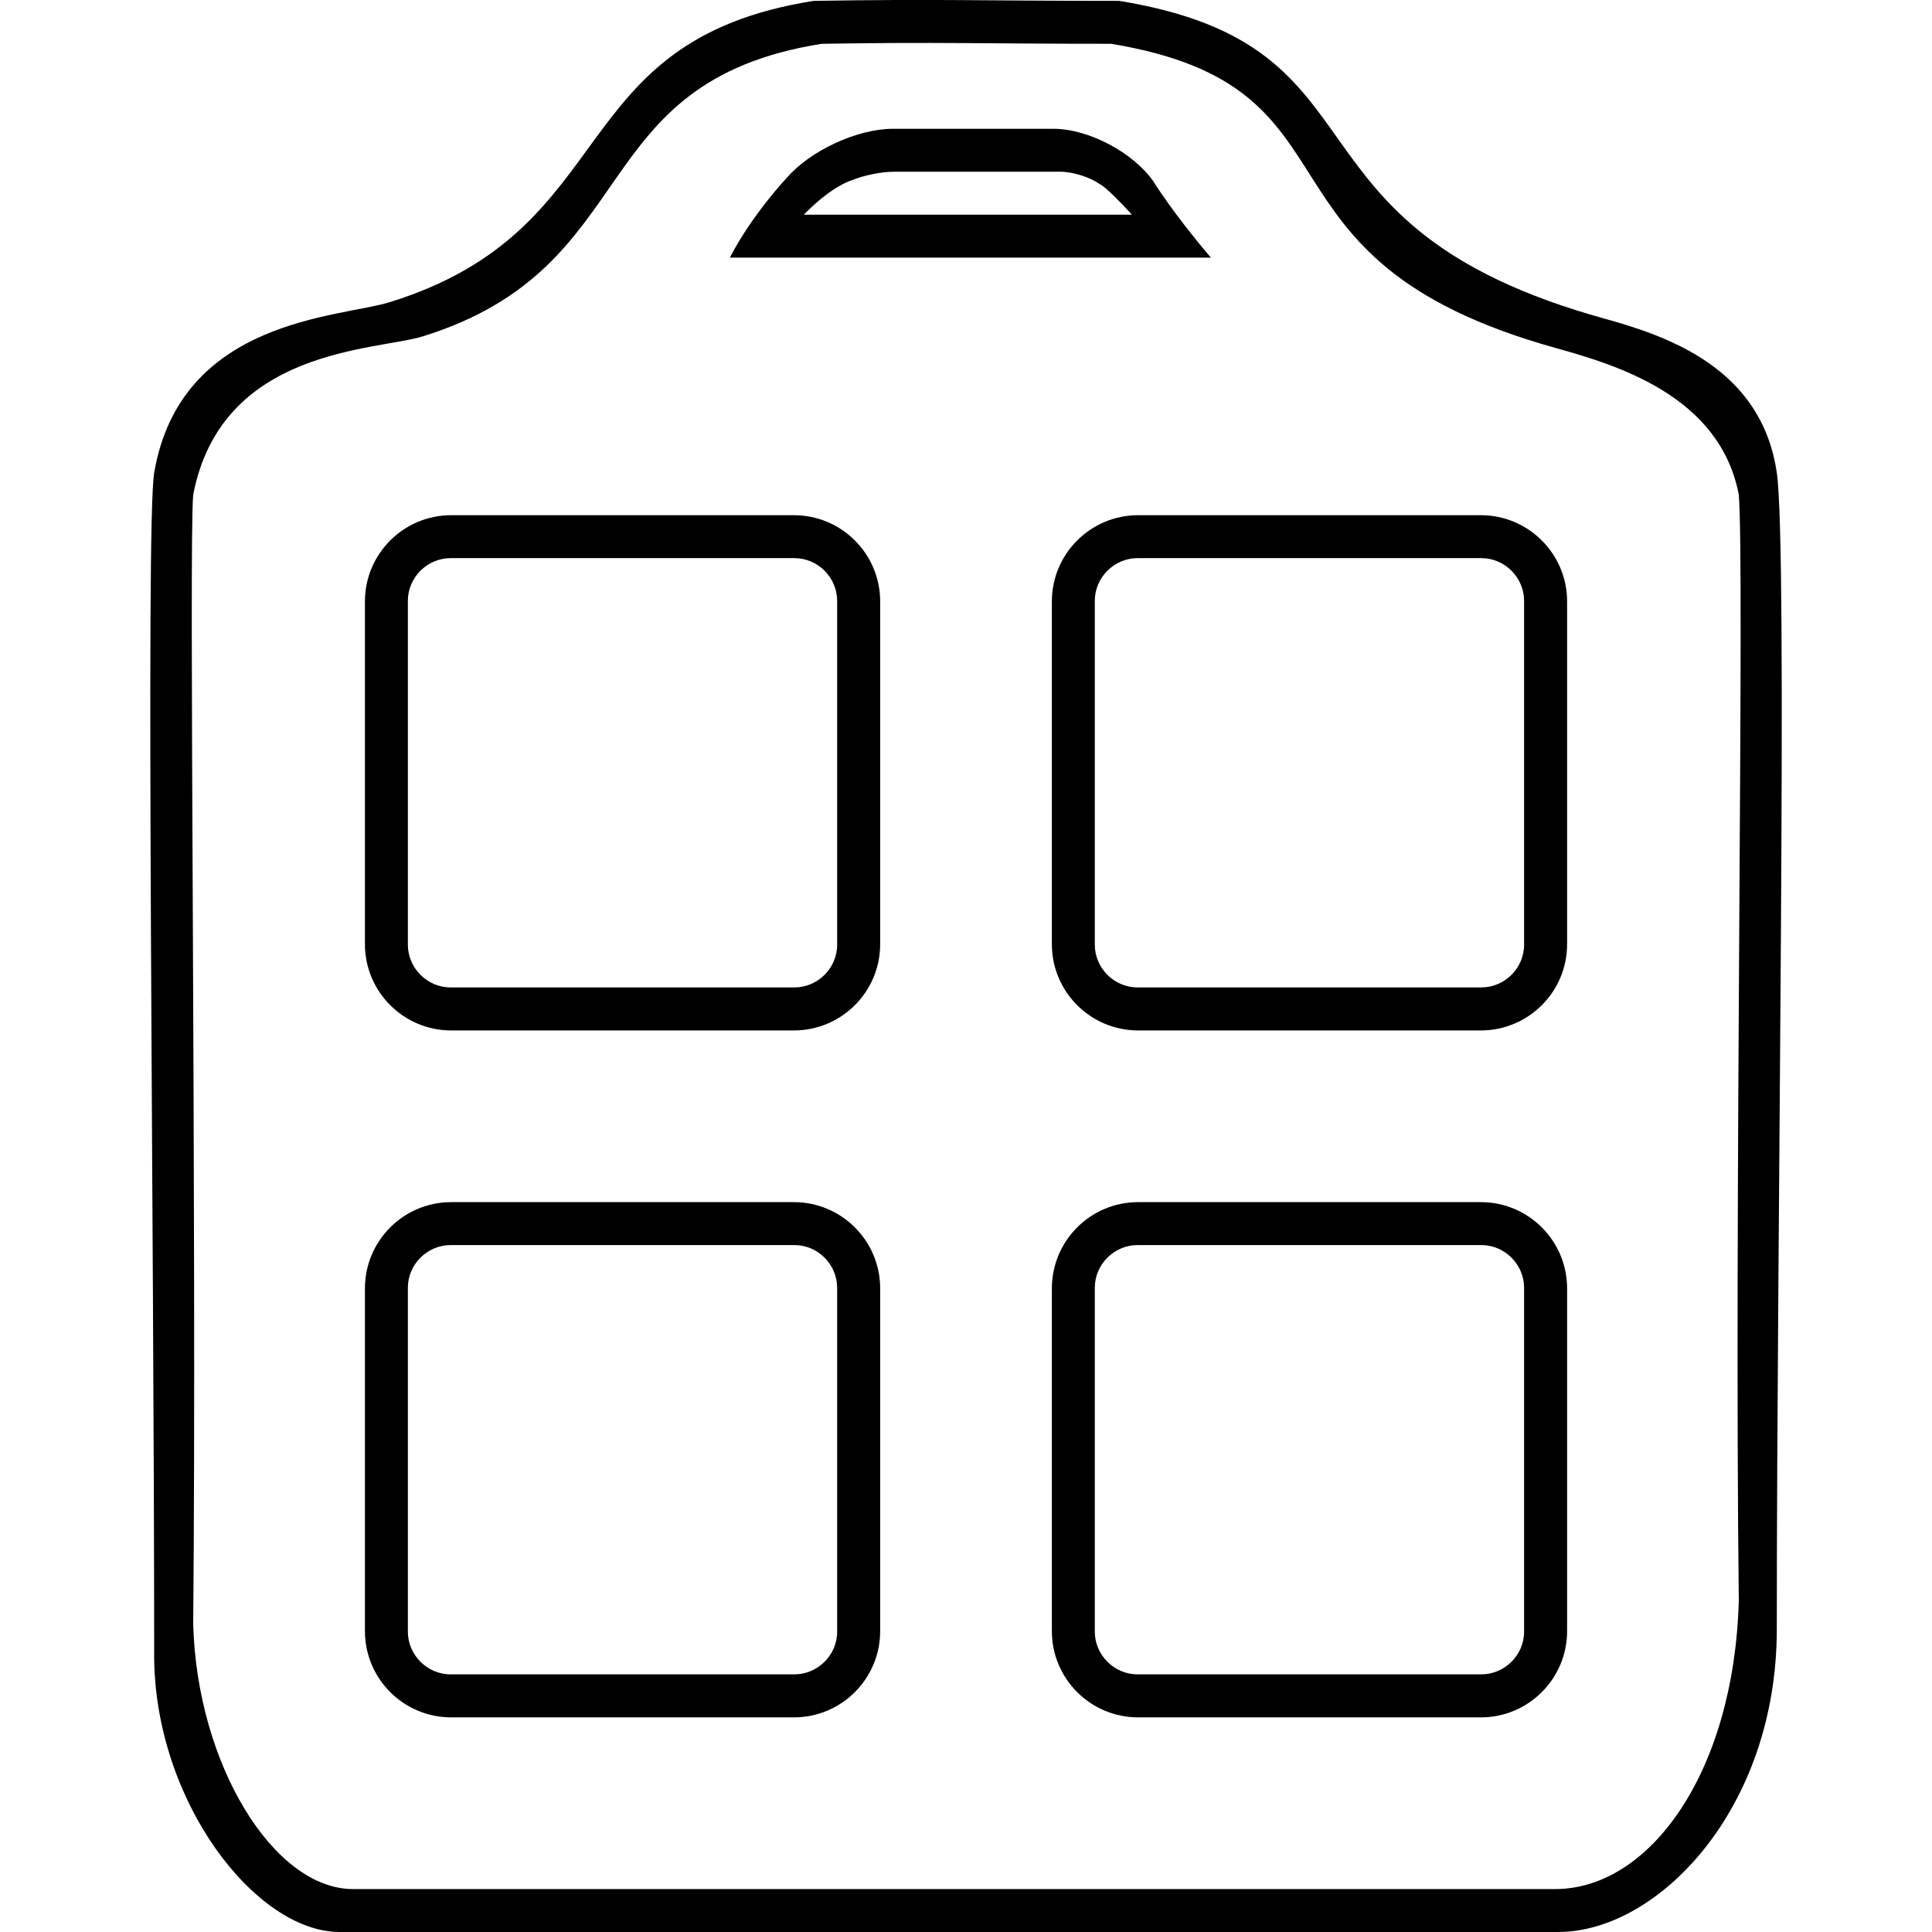 <!-- Generated by IcoMoon.io -->
<svg version="1.1" xmlns="http://www.w3.org/2000/svg" width="45" height="45" viewBox="0 0 45 45">
<title>symbolpad-2</title>
<path d="M3.59 38.54c0 3.41 2.362 6.46 4.322 6.46 10.121 0 16.222 0 28.38 0 2.323 0 5.093-2.857 5.093-7.053 0-9.541 0.26-25.15 0-26.936-0.352-2.417-2.5-3.171-4.008-3.588-7.872-2.178-4.792-6.338-11.309-7.403-3.283 0-4.141-0.047-7.115 0-5.906 0.932-4.392 5.318-9.878 7.019-1.162 0.36-4.872 0.384-5.484 3.973-0.203 1.192 0 17.654 0 27.529zM4.5 37.827c0.086-9.436-0.107-25.166 0-26.305 0.665-3.429 4.258-3.347 5.36-3.691 5.198-1.625 3.685-5.921 9.279-6.811 2.817-0.045 3.631 0 6.741 0 6.174 1.017 2.886 5.001 10.343 7.082 1.428 0.399 3.834 1.111 4.277 3.42 0.137 1.706-0.109 16.639 0 25.756-0.109 4.009-2.077 6.722-4.277 6.722h-27.999c-1.856 0-3.638-2.915-3.724-6.173z"></path>
<path d="M18.324 4.145c0 0-0.792 0.83-1.324 1.855 4.088 0 6.245 0 11.203 0-0.904-1.062-1.332-1.766-1.332-1.766-0.464-0.673-1.508-1.234-2.333-1.234h-3.746c-0.824 0-1.93 0.513-2.468 1.145zM19.858 4.193c0.249-0.107 0.674-0.193 0.957-0.193h3.888c0.279 0 0.7 0.129 0.91 0.29 0 0 0.1 0 0.751 0.71-3.407 0-4.832 0-7.642 0 0.688-0.702 1.137-0.807 1.137-0.807z"></path>
<path d="M24.5 30.009v7.983c0 1.107 0.899 2.009 2.009 2.009h7.983c1.107 0 2.009-0.899 2.009-2.009v-7.983c0-1.107-0.899-2.009-2.009-2.009h-7.983c-1.107 0-2.009 0.899-2.009 2.009zM25.5 29.995c0-0.55 0.456-0.995 0.995-0.995h8.009c0.55 0 0.995 0.456 0.995 0.995v8.009c0 0.55-0.456 0.995-0.995 0.995h-8.009c-0.55 0-0.995-0.456-0.995-0.995v-8.009z"></path>
<path d="M8.5 30.009v7.983c0 1.107 0.899 2.009 2.009 2.009h7.983c1.107 0 2.009-0.899 2.009-2.009v-7.983c0-1.107-0.899-2.009-2.009-2.009h-7.983c-1.107 0-2.009 0.899-2.009 2.009zM9.5 29.995c0-0.55 0.456-0.995 0.995-0.995h8.009c0.55 0 0.995 0.456 0.995 0.995v8.009c0 0.55-0.456 0.995-0.995 0.995h-8.009c-0.55 0-0.995-0.456-0.995-0.995v-8.009z"></path>
<path d="M24.5 14.009v7.983c0 1.107 0.899 2.009 2.009 2.009h7.983c1.107 0 2.009-0.899 2.009-2.009v-7.983c0-1.107-0.899-2.009-2.009-2.009h-7.983c-1.107 0-2.009 0.899-2.009 2.009zM25.5 13.995c0-0.55 0.456-0.995 0.995-0.995h8.009c0.55 0 0.995 0.456 0.995 0.995v8.009c0 0.55-0.456 0.995-0.995 0.995h-8.009c-0.55 0-0.995-0.456-0.995-0.995v-8.009z"></path>
<path d="M8.5 14.009v7.983c0 1.107 0.899 2.009 2.009 2.009h7.983c1.107 0 2.009-0.899 2.009-2.009v-7.983c0-1.107-0.899-2.009-2.009-2.009h-7.983c-1.107 0-2.009 0.899-2.009 2.009zM9.5 13.995c0-0.55 0.456-0.995 0.995-0.995h8.009c0.55 0 0.995 0.456 0.995 0.995v8.009c0 0.55-0.456 0.995-0.995 0.995h-8.009c-0.55 0-0.995-0.456-0.995-0.995v-8.009z"></path>
</svg>
